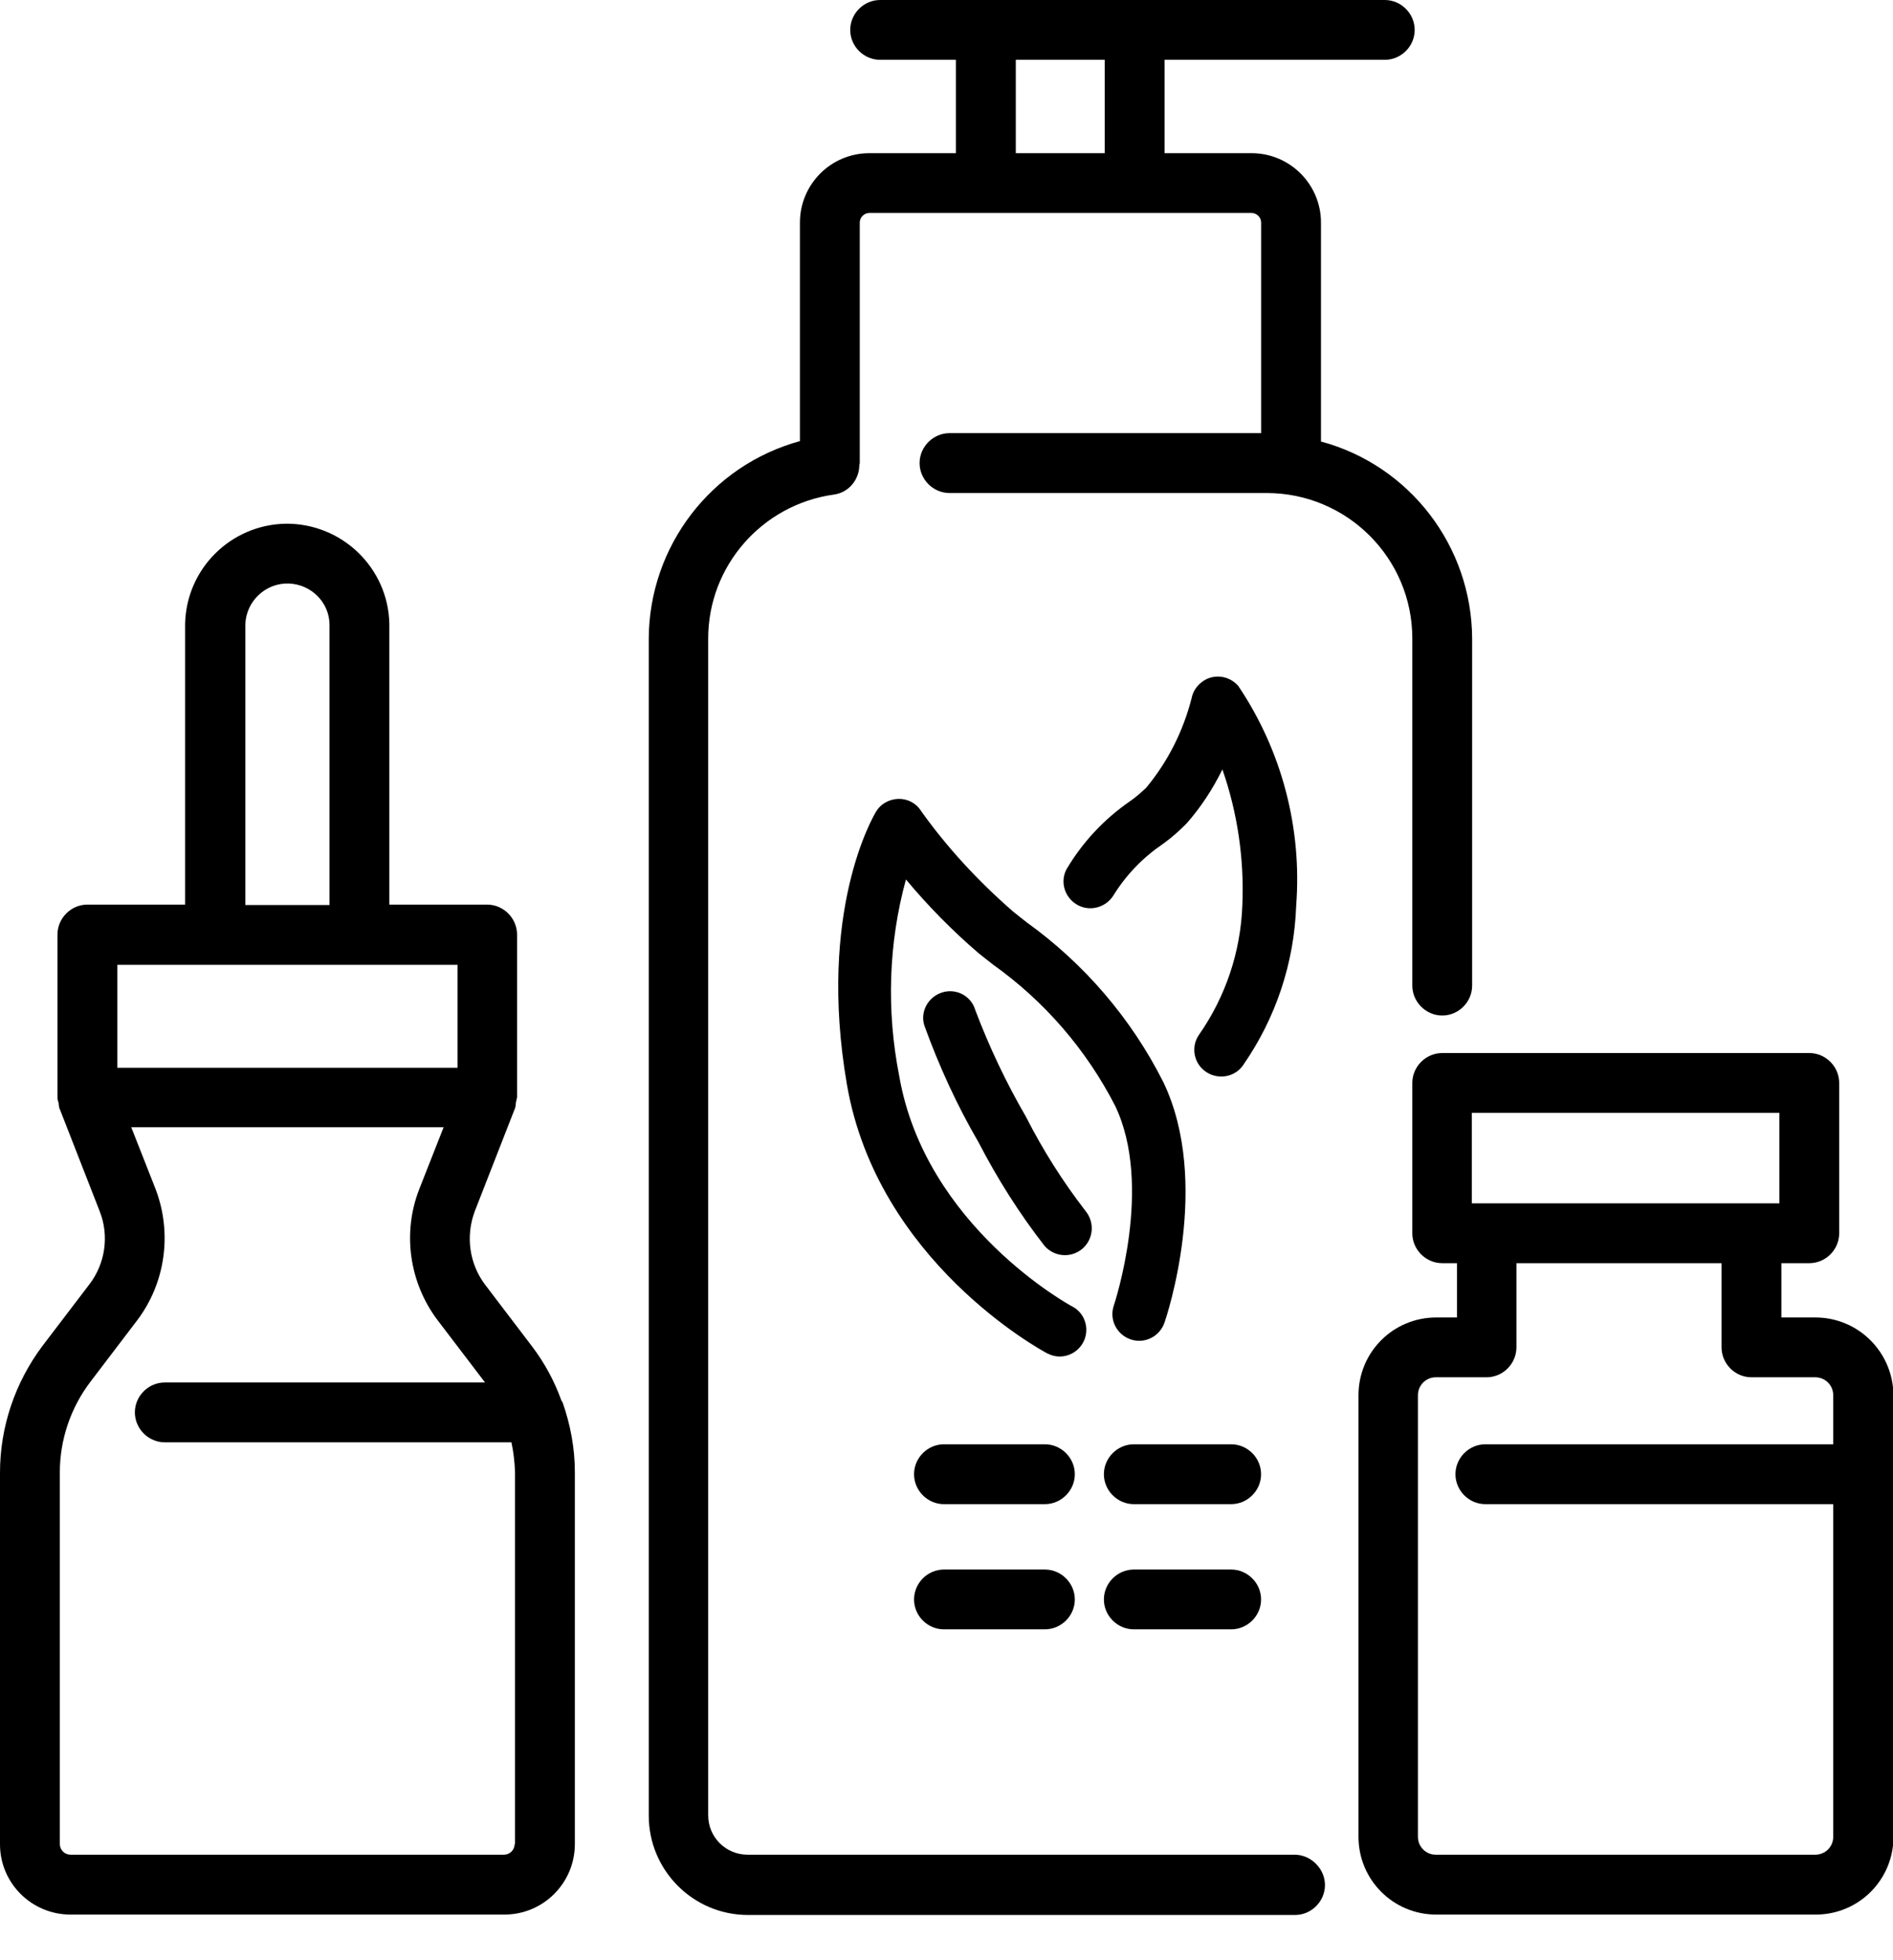 <svg width="28" height="29" viewBox="0 0 28 29" fill="none" xmlns="http://www.w3.org/2000/svg">
<g clip-path="url(#clip0)">
<path d="M19.149 27.439H11.059C10.735 27.439 10.475 27.18 10.475 26.855V9.447C10.475 8.373 11.272 7.465 12.334 7.317C12.552 7.288 12.711 7.099 12.711 6.875C12.711 6.869 12.717 6.863 12.717 6.851V3.293C12.717 3.216 12.782 3.151 12.859 3.151H18.512C18.589 3.151 18.654 3.216 18.654 3.293V6.408H14.045C13.803 6.408 13.602 6.609 13.602 6.851C13.602 7.093 13.803 7.294 14.045 7.294H18.736C19.922 7.294 20.89 8.255 20.89 9.447V14.581C20.89 14.823 21.091 15.024 21.333 15.024C21.575 15.024 21.775 14.823 21.775 14.581V9.447C21.769 8.084 20.855 6.886 19.539 6.532V3.293C19.539 2.726 19.078 2.266 18.512 2.266H17.226V0.885H20.483C20.725 0.885 20.925 0.685 20.925 0.443C20.925 0.201 20.725 0 20.483 0H13.018C12.776 0 12.576 0.201 12.576 0.443C12.576 0.685 12.776 0.885 13.018 0.885H14.139V2.266H12.859C12.292 2.266 11.832 2.726 11.832 3.293V6.526C10.516 6.886 9.602 8.084 9.596 9.447V26.861C9.596 27.669 10.251 28.331 11.065 28.331H19.155C19.397 28.331 19.598 28.13 19.598 27.888C19.598 27.646 19.391 27.439 19.149 27.439ZM15.025 0.885H16.34V2.266H15.025V0.885Z" fill="black"/>
<path d="M16.475 19.314C16.404 19.52 16.516 19.744 16.723 19.815C16.929 19.886 17.154 19.774 17.224 19.567C17.254 19.485 17.921 17.496 17.207 16.009C16.735 15.071 16.038 14.257 15.183 13.643C15.106 13.584 15.035 13.525 14.976 13.478C14.469 13.035 14.008 12.539 13.619 11.991C13.548 11.879 13.418 11.814 13.283 11.819C13.147 11.825 13.023 11.896 12.958 12.008C12.922 12.067 12.085 13.478 12.527 16.044C12.976 18.653 15.389 19.969 15.489 20.022C15.548 20.051 15.607 20.069 15.672 20.069C15.891 20.069 16.068 19.892 16.068 19.674C16.068 19.526 15.985 19.39 15.855 19.326C15.832 19.314 13.684 18.145 13.3 15.915C13.111 14.953 13.141 13.956 13.4 13.011C13.725 13.401 14.085 13.767 14.469 14.097C14.534 14.15 14.61 14.209 14.693 14.274C15.454 14.817 16.068 15.531 16.493 16.357C17.065 17.543 16.481 19.296 16.475 19.314Z" fill="black"/>
<path d="M18.317 10.15C18.175 9.984 17.927 9.961 17.762 10.102C17.691 10.162 17.644 10.238 17.626 10.327C17.502 10.816 17.272 11.271 16.953 11.655C16.877 11.725 16.8 11.796 16.712 11.855C16.328 12.121 16.009 12.463 15.773 12.864C15.673 13.059 15.756 13.295 15.95 13.395C16.139 13.49 16.369 13.419 16.476 13.236C16.664 12.935 16.912 12.681 17.207 12.481C17.331 12.392 17.443 12.292 17.549 12.185C17.762 11.944 17.939 11.672 18.081 11.383C18.305 12.026 18.405 12.711 18.376 13.389C18.352 14.08 18.128 14.747 17.732 15.313C17.608 15.496 17.662 15.744 17.845 15.862C18.027 15.98 18.275 15.933 18.393 15.75C18.871 15.059 19.143 14.245 19.172 13.401C19.261 12.256 18.96 11.106 18.317 10.15Z" fill="black"/>
<path d="M14.427 14.947C14.368 14.735 14.144 14.617 13.937 14.682C13.731 14.746 13.607 14.965 13.672 15.171C13.89 15.773 14.155 16.352 14.474 16.9C14.752 17.437 15.076 17.951 15.448 18.429C15.589 18.594 15.837 18.618 16.008 18.476C16.174 18.334 16.197 18.087 16.056 17.915C15.719 17.479 15.424 17.012 15.176 16.523C14.881 16.015 14.633 15.49 14.427 14.947Z" fill="black"/>
<path d="M26.85 19.491H26.349V18.688H26.762C27.004 18.688 27.204 18.488 27.204 18.246V16.021C27.204 15.779 27.004 15.579 26.762 15.579H21.333C21.091 15.579 20.89 15.779 20.89 16.021V18.246C20.89 18.488 21.091 18.688 21.333 18.688H21.551V19.491H21.244C20.607 19.491 20.094 20.004 20.094 20.642V27.174C20.094 27.811 20.607 28.325 21.244 28.325H26.856C27.494 28.325 28.007 27.811 28.007 27.174V20.642C28.001 20.004 27.488 19.491 26.85 19.491ZM21.77 16.464H26.319V17.803H21.77V16.464ZM26.85 27.439H21.238C21.091 27.439 20.973 27.322 20.973 27.174V20.642C20.973 20.494 21.091 20.376 21.238 20.376H21.988C22.23 20.376 22.43 20.175 22.43 19.933V18.688H25.464V19.933C25.464 20.175 25.664 20.376 25.906 20.376H26.85C26.998 20.376 27.116 20.494 27.116 20.642V21.367H21.97C21.728 21.367 21.528 21.568 21.528 21.81C21.528 22.052 21.728 22.253 21.97 22.253H27.116V27.174C27.116 27.322 26.998 27.439 26.85 27.439Z" fill="black"/>
<path d="M8.303 20.718C8.202 20.435 8.055 20.163 7.872 19.922L7.176 19.007C6.94 18.694 6.886 18.287 7.022 17.921L7.612 16.41L7.618 16.399C7.624 16.375 7.63 16.346 7.63 16.316C7.636 16.293 7.642 16.263 7.648 16.233V13.826C7.648 13.584 7.447 13.383 7.205 13.383H5.759V9.229C5.742 8.397 5.051 7.736 4.219 7.748C3.411 7.766 2.756 8.415 2.738 9.229V13.383H1.292C1.05 13.383 0.85 13.584 0.85 13.826V16.233C0.85 16.263 0.856 16.287 0.867 16.316C0.867 16.346 0.873 16.369 0.879 16.399L0.885 16.41L1.475 17.921C1.617 18.281 1.558 18.694 1.322 19.001L0.625 19.916C0.224 20.453 0 21.108 0 21.786V27.286C0 27.858 0.466 28.325 1.044 28.325H7.459C8.037 28.325 8.503 27.858 8.503 27.28V21.78C8.503 21.426 8.438 21.078 8.32 20.742C8.309 20.736 8.309 20.724 8.303 20.718ZM3.629 9.235C3.641 8.893 3.93 8.621 4.272 8.633C4.603 8.645 4.868 8.91 4.874 9.235V13.389H3.629V9.235ZM1.735 14.274H6.768V15.797H1.735V14.274ZM7.612 27.28C7.612 27.369 7.541 27.439 7.453 27.439H1.044C0.956 27.439 0.885 27.369 0.885 27.28V21.78C0.885 21.302 1.044 20.83 1.334 20.447L2.03 19.532C2.449 18.977 2.549 18.24 2.301 17.591L1.941 16.676H6.562L6.202 17.591C5.948 18.24 6.054 18.977 6.473 19.532L7.17 20.447L7.176 20.453H2.437C2.195 20.453 1.995 20.653 1.995 20.895C1.995 21.137 2.195 21.338 2.437 21.338H7.565C7.595 21.48 7.612 21.627 7.618 21.774V27.28H7.612Z" fill="black"/>
<path d="M18.21 21.367H16.771C16.529 21.367 16.328 21.568 16.328 21.81C16.328 22.052 16.529 22.253 16.771 22.253H18.21C18.453 22.253 18.653 22.052 18.653 21.81C18.653 21.568 18.453 21.367 18.21 21.367Z" fill="black"/>
<path d="M15.455 21.367H13.962C13.72 21.367 13.52 21.568 13.52 21.81C13.52 22.052 13.72 22.253 13.962 22.253H15.455C15.697 22.253 15.898 22.052 15.898 21.81C15.898 21.568 15.697 21.367 15.455 21.367Z" fill="black"/>
<path d="M18.21 23.22H16.771C16.529 23.22 16.328 23.421 16.328 23.663C16.328 23.905 16.529 24.105 16.771 24.105H18.21C18.453 24.105 18.653 23.905 18.653 23.663C18.653 23.421 18.453 23.22 18.21 23.22Z" fill="black"/>
<path d="M15.455 23.22H13.962C13.72 23.22 13.52 23.421 13.52 23.663C13.52 23.905 13.72 24.105 13.962 24.105H15.455C15.697 24.105 15.898 23.905 15.898 23.663C15.898 23.421 15.697 23.22 15.455 23.22Z" fill="black"/>
</g>
<defs>
<clipPath id="clip0">
<rect width="28" height="28.325" fill="white"/>
</clipPath>
</defs>
</svg>
